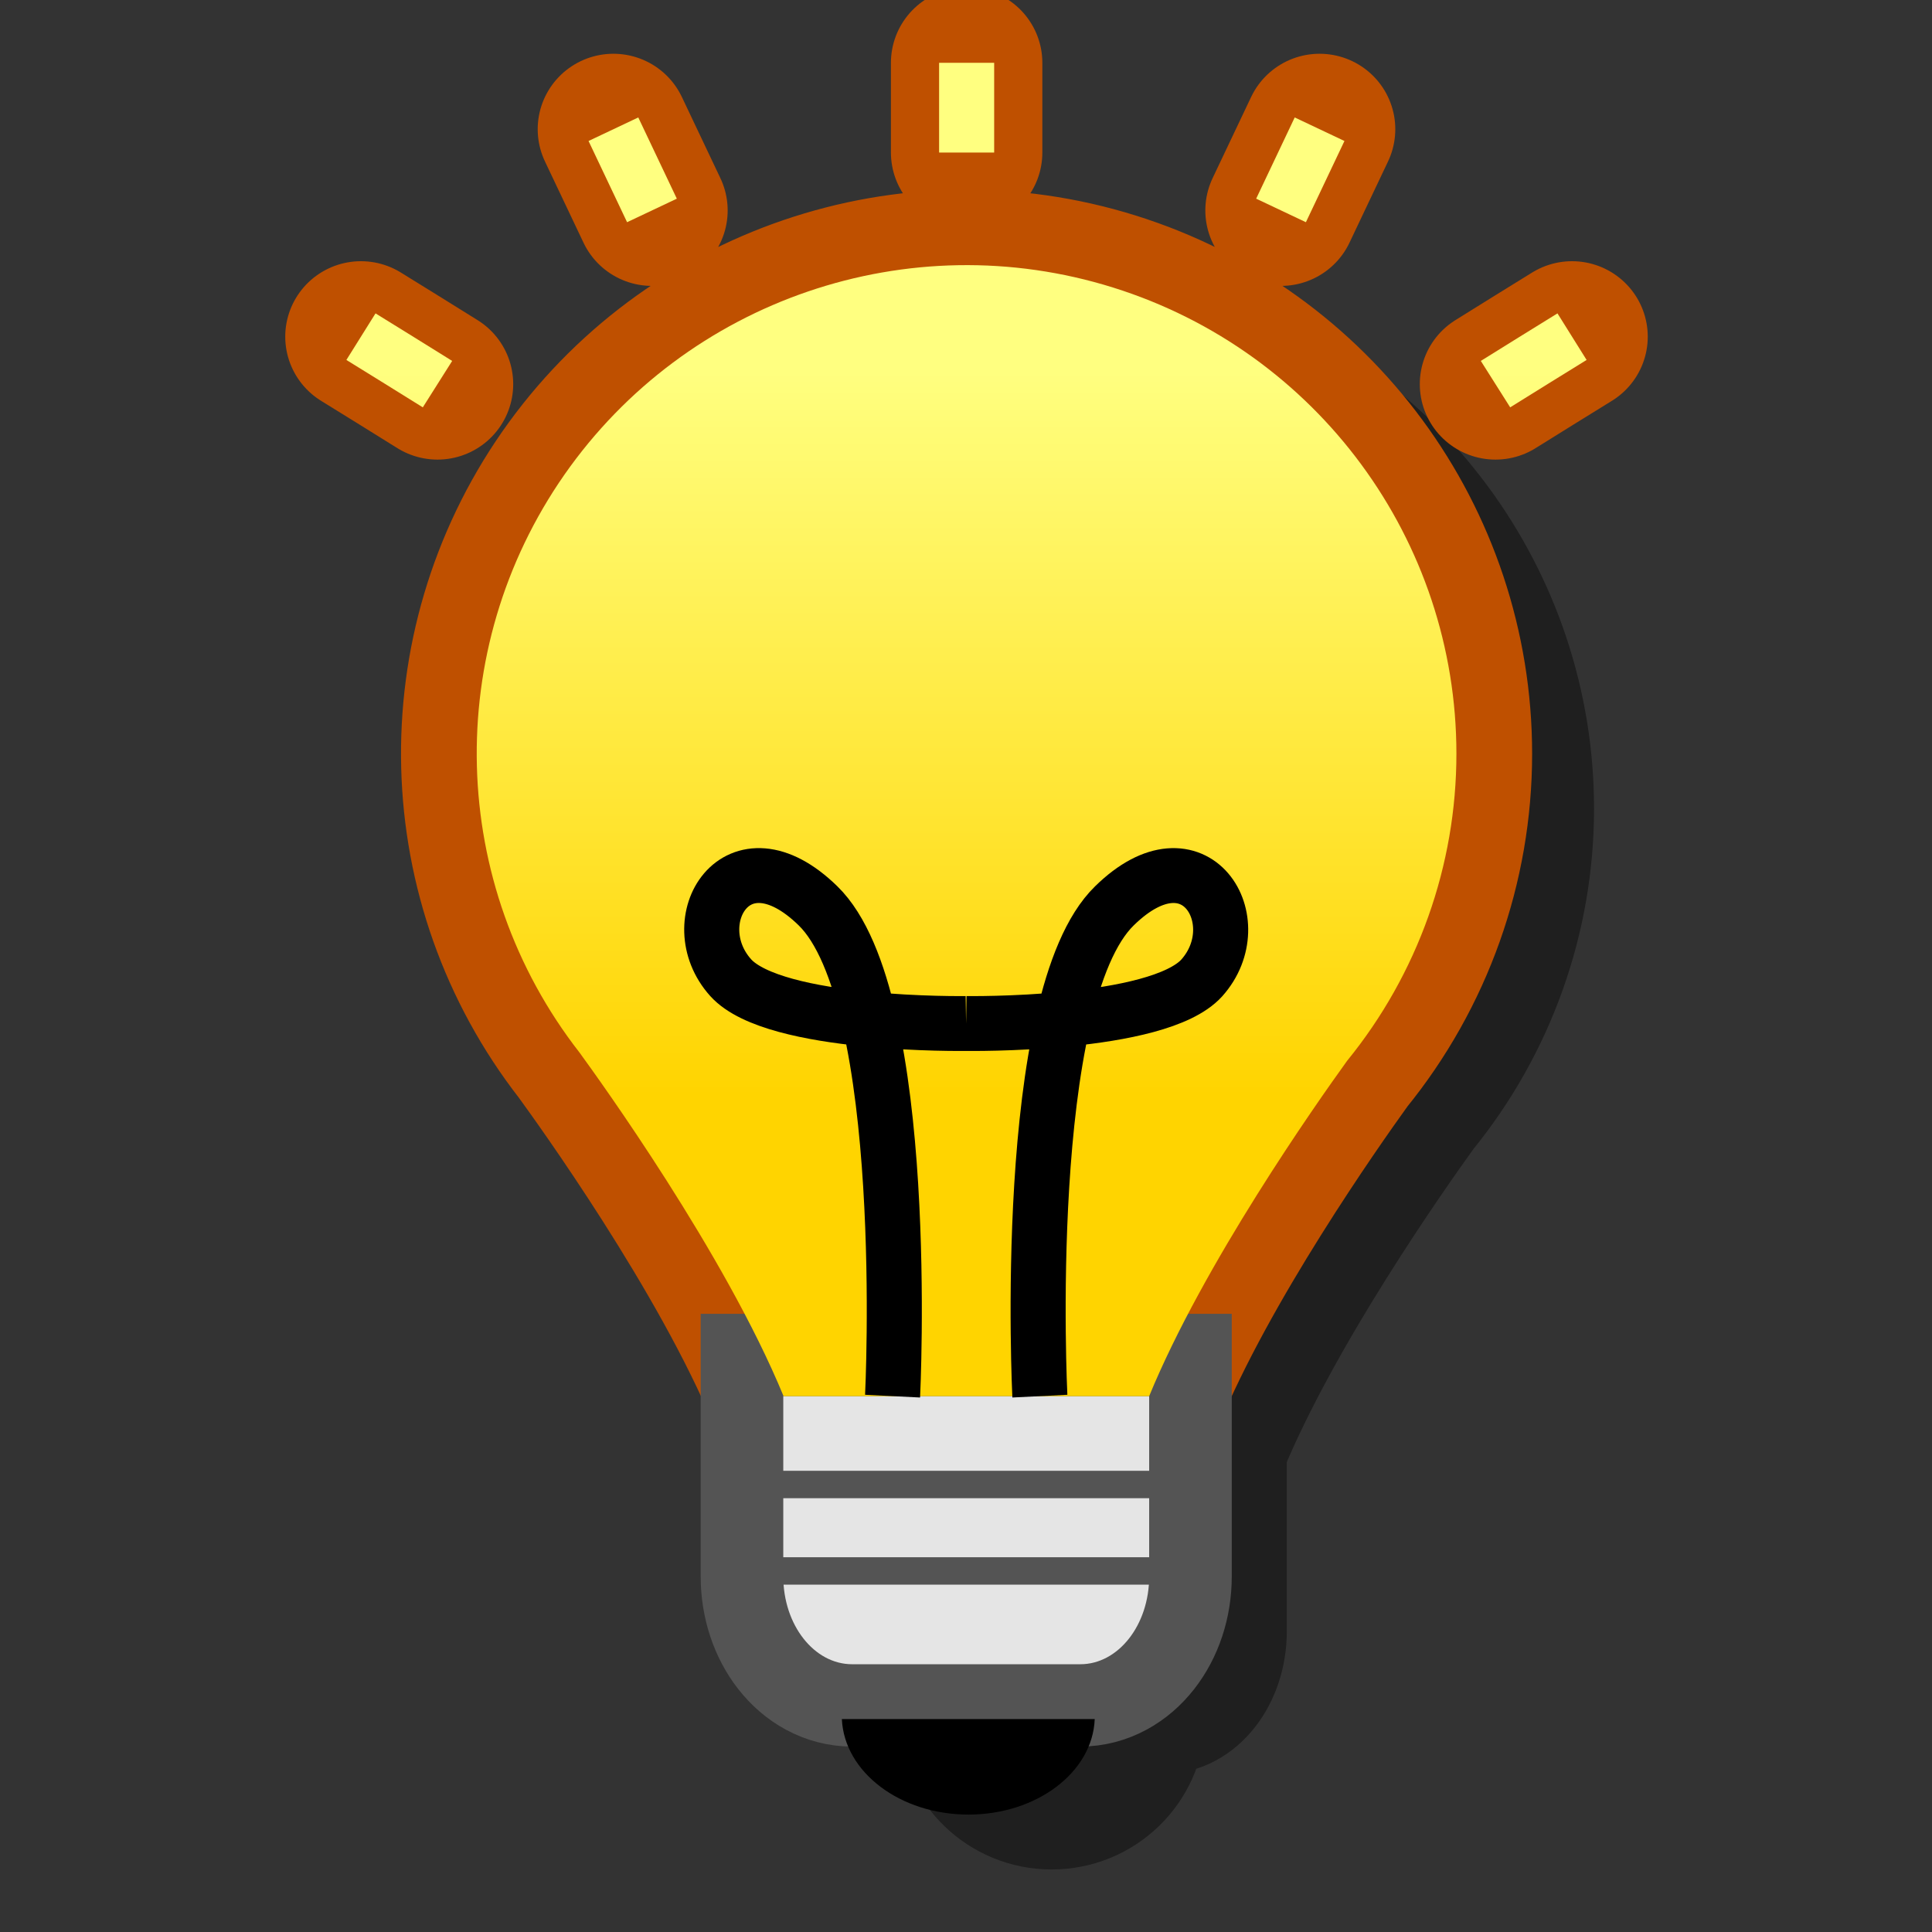 <?xml version="1.0" encoding="UTF-8" standalone="yes"?>
<svg version="1.1" width="64" height="64" color-interpolation="linearRGB"
     xmlns:svg="http://www.w3.org/2000/svg" xmlns="http://www.w3.org/2000/svg">
 <rect width="100%" height="100%" fill="#333333" stroke="none"/>
 <g>
  <path style="fill:none; stroke:#000000; stroke-opacity:0.4; stroke-width:4"
        d="M49.79 26.26C49.79 18.48 44.74 11.6 37.32 9.27C29.9 6.94 21.83 9.71 17.39 16.09C12.95 22.48 13.17 31.01 17.94 37.15C18.65 38.13 23.21 44.46 25.35 49.67C29.77 49.67 34.2 49.67 38.63 49.67C40.61 44.84 44.67 39.05 45.82 37.45C48.39 34.28 49.79 30.33 49.79 26.26V26.26V26.26z
           M28.49 59.44C28.56 61.38 30.15 62.92 32.09 62.92C34.03 62.92 35.62 61.38 35.68 59.44C33.29 59.44 30.89 59.44 28.49 59.44V59.44z
           M24.44 52.89C29.52 52.89 34.6 52.89 39.67 52.89
           M24.44 56.04C29.52 56.04 34.6 56.04 39.67 56.04
           M38.63 49.67C34.2 49.67 29.77 49.67 25.34 49.67C25.34 51.86 25.34 54.05 25.34 56.24C25.34 58.01 26.46 59.44 27.84 59.44C30.6 59.44 33.36 59.44 36.13 59.44C37.51 59.44 38.63 58.01 38.63 56.24C38.63 54.05 38.63 51.86 38.63 49.67V49.67z
           M28.49 59.44C28.56 61.38 30.15 62.92 32.09 62.92C34.03 62.92 35.62 61.38 35.68 59.44C33.29 59.44 30.89 59.44 28.49 59.44V59.44z"
        transform="matrix(0.912,0,0,0.909,5.572,2.916)"
  />
  <path style="fill:none; stroke:#bf5000; stroke-width:5.5; stroke-linecap:round; stroke-linejoin:round"
        d="M49.79 26.26C49.79 18.48 44.74 11.6 37.32 9.27C29.9 6.94 21.83 9.71 17.39 16.09C12.95 22.48 13.17 31.01 17.94 37.15C18.65 38.13 23.21 44.46 25.35 49.67C29.77 49.67 34.2 49.67 38.63 49.67C40.61 44.84 44.67 39.05 45.82 37.45C48.39 34.28 49.79 30.33 49.79 26.26V26.26V26.26z
           M43.42 6.46C43.89 5.47 44.35 4.49 44.82 3.5
           M51.21 12.79C52.13 12.21 53.06 11.64 53.99 11.06
           M20.57 6.46C20.1 5.47 19.64 4.49 19.17 3.5
           M12.78 12.79C11.86 12.21 10.93 11.64 10 11.06
           M32 4.35C32 3.26 32 2.17 32 1.08"
        transform="matrix(0.912,0,0,0.909,2.837,1.099)"
  />
  <path style="fill:none; stroke:#545454; stroke-width:6"
        d="M38.63 49.67C34.2 49.67 29.77 49.67 25.34 49.67C25.34 51.86 25.34 54.05 25.34 56.24C25.34 58.01 26.46 59.44 27.84 59.44C30.6 59.44 33.36 59.44 36.13 59.44C37.51 59.44 38.63 58.01 38.63 56.24C38.63 54.05 38.63 51.86 38.63 49.67V49.67z"
        transform="matrix(0.912,0,0,0.909,2.837,1.099)"
  />
  <linearGradient id="gradient0" gradientUnits="userSpaceOnUse" x1="128" y1="1.99" x2="128" y2="39.99">
   <stop offset="0" stop-color="#ffffff"/>
   <stop offset="1" stop-color="#e5e5e5"/>
  </linearGradient>
  <path style="fill:url(#gradient0)"
        d="M38.63 49.67C34.2 49.67 29.77 49.67 25.34 49.67C25.34 51.86 25.34 54.05 25.34 56.24C25.34 58.01 26.46 59.44 27.84 59.44C30.6 59.44 33.36 59.44 36.13 59.44C37.51 59.44 38.63 58.01 38.63 56.24C38.63 54.05 38.63 51.86 38.63 49.67V49.67z"
        transform="matrix(0.912,0,0,0.909,2.837,1.099)"
  />
  <linearGradient id="gradient1" gradientUnits="userSpaceOnUse" x1="44.13" y1="12.17" x2="44.13" y2="38.7">
   <stop offset="0" stop-color="#ffff80"/>
   <stop offset="1" stop-color="#ffd400"/>
  </linearGradient>
  <path style="fill:url(#gradient1)"
        d="M49.79 26.26C49.79 18.48 44.74 11.6 37.32 9.27C29.9 6.94 21.83 9.71 17.39 16.09C12.95 22.48 13.17 31.01 17.94 37.15C18.65 38.13 23.21 44.46 25.35 49.67C29.77 49.67 34.2 49.67 38.63 49.67C40.61 44.84 44.67 39.05 45.82 37.45C48.39 34.28 49.79 30.33 49.79 26.26V26.26V26.26z"
        transform="matrix(0.912,0,0,0.909,2.837,1.099)"
  />
  <path style="fill:none; stroke:#545454; stroke-width:1"
        d="M24.44 52.89C29.52 52.89 34.6 52.89 39.67 52.89
           M24.44 56.04C29.52 56.04 34.6 56.04 39.67 56.04"
        transform="matrix(0.912,0,0,0.909,2.837,1.099)"
  />
  <path style="fill:#000000"
        d="M28.49 59.44C28.56 61.38 30.15 62.92 32.09 62.92C34.03 62.92 35.62 61.38 35.68 59.44C33.29 59.44 30.89 59.44 28.49 59.44V59.44z"
        transform="matrix(1.165,0,0,0.909,-5.303,2.916)"
  />
  <path style="fill:none; stroke:#000000; stroke-width:2"
        d="M29.31 49.67C29.31 49.67 30.03 35.15 26.6 31.8C23.65 28.91 21.61 32.39 23.43 34.42C25.03 36.2 31.98 36.09 31.98 36.09
           M34.66 49.67C34.66 49.67 33.94 35.15 37.37 31.8C40.31 28.91 42.36 32.39 40.54 34.43C38.94 36.2 31.98 36.09 31.98 36.09"
        transform="matrix(0.912,0,0,0.909,2.837,1.099)"
  />
  <linearGradient id="gradient2" gradientUnits="userSpaceOnUse" x1="44.13" y1="12.17" x2="44.13" y2="38.7">
   <stop offset="0" stop-color="#ffff80"/>
   <stop offset="1" stop-color="#ffd400"/>
  </linearGradient>
  <path style="fill:none; stroke:url(#gradient2); stroke-width:2"
        d="M32 4.35C32 3.26 32 2.17 32 1.08
           M43.42 6.46C43.89 5.47 44.35 4.49 44.82 3.5
           M51.21 12.79C52.13 12.21 53.06 11.64 53.99 11.06
           M20.57 6.46C20.1 5.47 19.64 4.49 19.17 3.5
           M12.78 12.79C11.86 12.21 10.93 11.64 10 11.06"
        transform="matrix(0.912,0,0,0.909,2.837,1.099)"
  />
 </g>
</svg>
